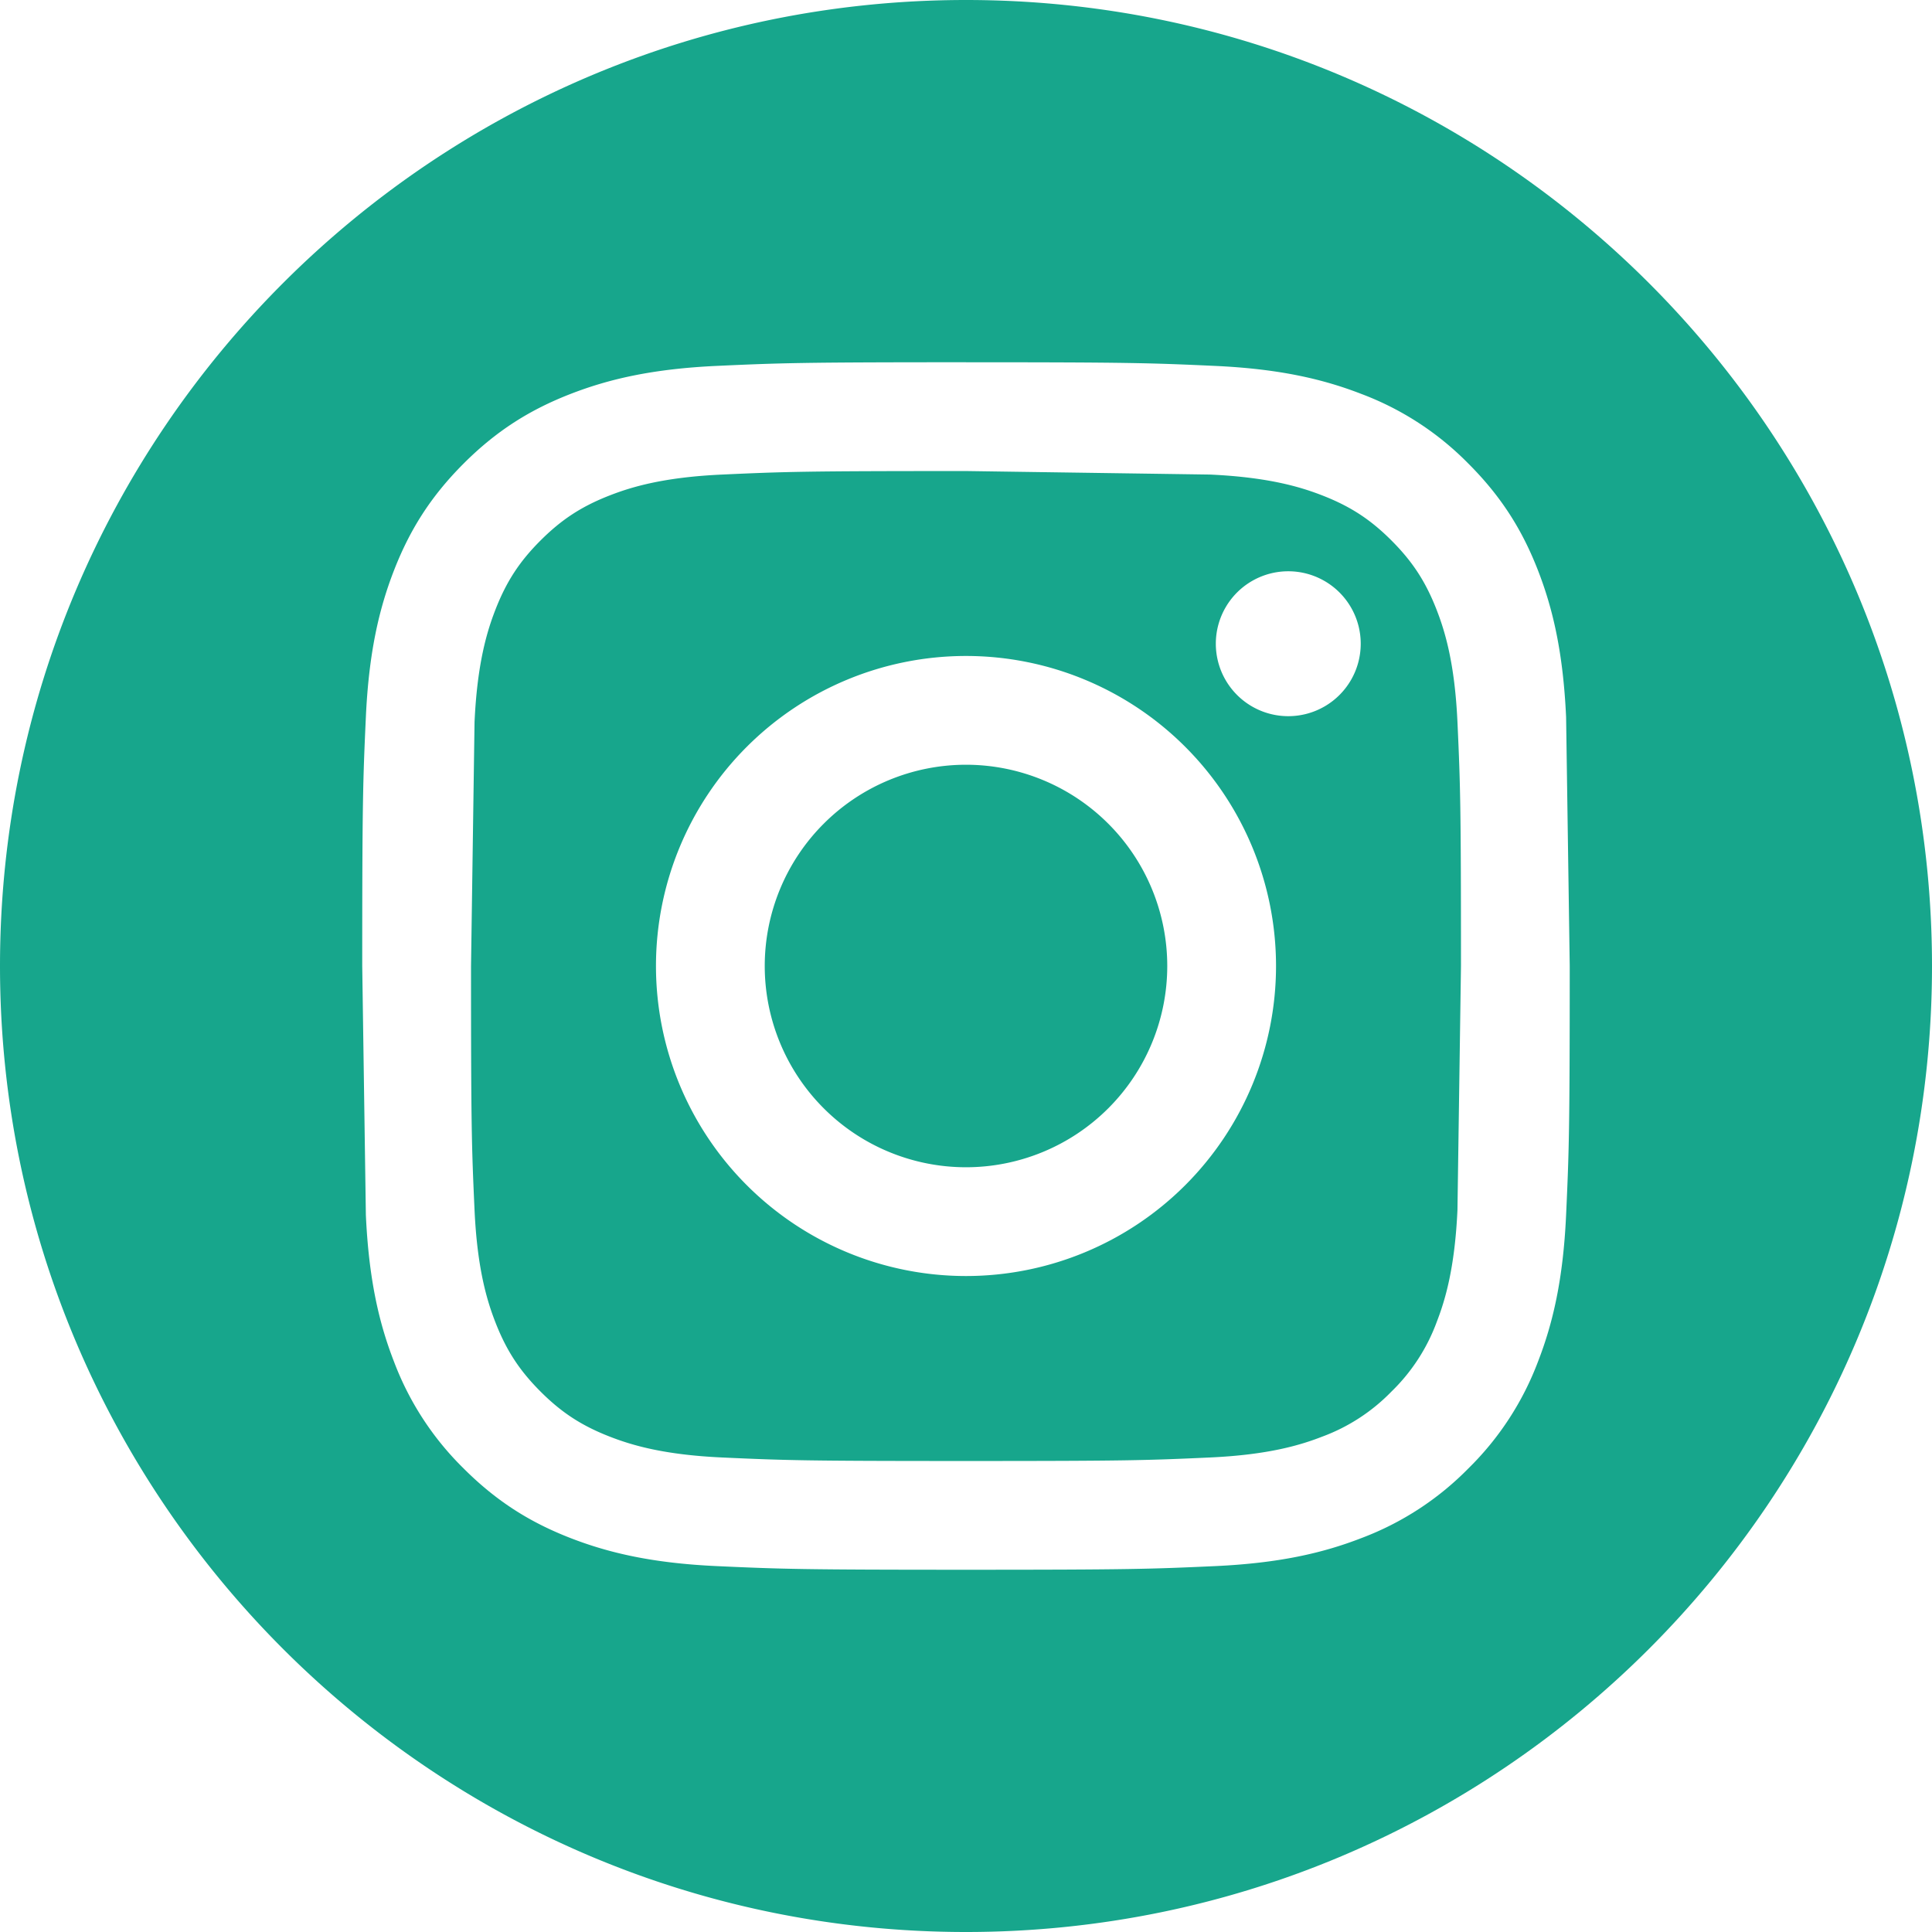 <svg xmlns="http://www.w3.org/2000/svg" width="100" height="100" fill="none" xmlns:v="https://vecta.io/nano"><path fill-rule="evenodd" d="M50 0c27.596 0 50 22.404 50 50s-22.404 50-50 50S0 77.596 0 50 22.404 0 50 0zm0 18.75c-8.487 0-9.551.036-12.884.188-3.326.152-5.598.68-7.586 1.453-2.055.799-3.798 1.867-5.535 3.605s-2.806 3.48-3.605 5.535c-.772 1.988-1.301 4.259-1.453 7.586-.152 3.333-.188 4.398-.188 12.884l.188 12.884c.152 3.326.68 5.598 1.453 7.585a15.32 15.32 0 0 0 3.605 5.535c1.737 1.737 3.48 2.806 5.535 3.605 1.988.772 4.26 1.301 7.586 1.452 3.333.152 4.398.188 12.884.188s9.551-.036 12.884-.188c3.326-.152 5.598-.68 7.585-1.452a15.32 15.32 0 0 0 5.535-3.605 15.32 15.32 0 0 0 3.605-5.535c.772-1.988 1.301-4.259 1.452-7.585.152-3.333.188-4.398.188-12.884l-.188-12.884c-.152-3.326-.68-5.598-1.452-7.585-.799-2.055-1.867-3.798-3.605-5.535a15.32 15.32 0 0 0-5.535-3.605c-1.988-.772-4.259-1.301-7.585-1.453-3.333-.152-4.398-.188-12.884-.188zm0 5.631l12.628.182c3.047.139 4.701.648 5.803 1.076 1.459.567 2.5 1.244 3.593 2.338s1.771 2.134 2.338 3.593c.428 1.101.937 2.756 1.076 5.803.15 3.295.182 4.284.182 12.628l-.182 12.628c-.139 3.047-.648 4.701-1.076 5.803a9.67 9.67 0 0 1-2.338 3.593 9.67 9.67 0 0 1-3.593 2.338c-1.101.428-2.756.937-5.803 1.076-3.295.15-4.283.182-12.628.182s-9.333-.032-12.628-.182c-3.047-.139-4.701-.648-5.803-1.076-1.459-.567-2.5-1.244-3.593-2.338s-1.771-2.134-2.338-3.593c-.428-1.101-.937-2.756-1.076-5.803-.15-3.295-.182-4.284-.182-12.628l.182-12.628c.139-3.047.648-4.701 1.076-5.803.567-1.459 1.244-2.5 2.338-3.593s2.134-1.771 3.593-2.338c1.101-.428 2.756-.937 5.803-1.076 3.295-.15 4.284-.182 12.628-.182zm0 9.572A16.05 16.05 0 0 0 33.953 50 16.05 16.05 0 0 0 50 66.047 16.05 16.05 0 0 0 66.047 50 16.05 16.05 0 0 0 50 33.953zm0 26.464A10.42 10.42 0 0 1 39.583 50 10.42 10.42 0 0 1 50 39.583 10.42 10.42 0 0 1 60.417 50 10.42 10.42 0 0 1 50 60.417zm20.431-27.098a3.75 3.75 0 1 1-7.5 0 3.75 3.75 0 1 1 7.5 0z" fill="#17a68c"/></svg>
